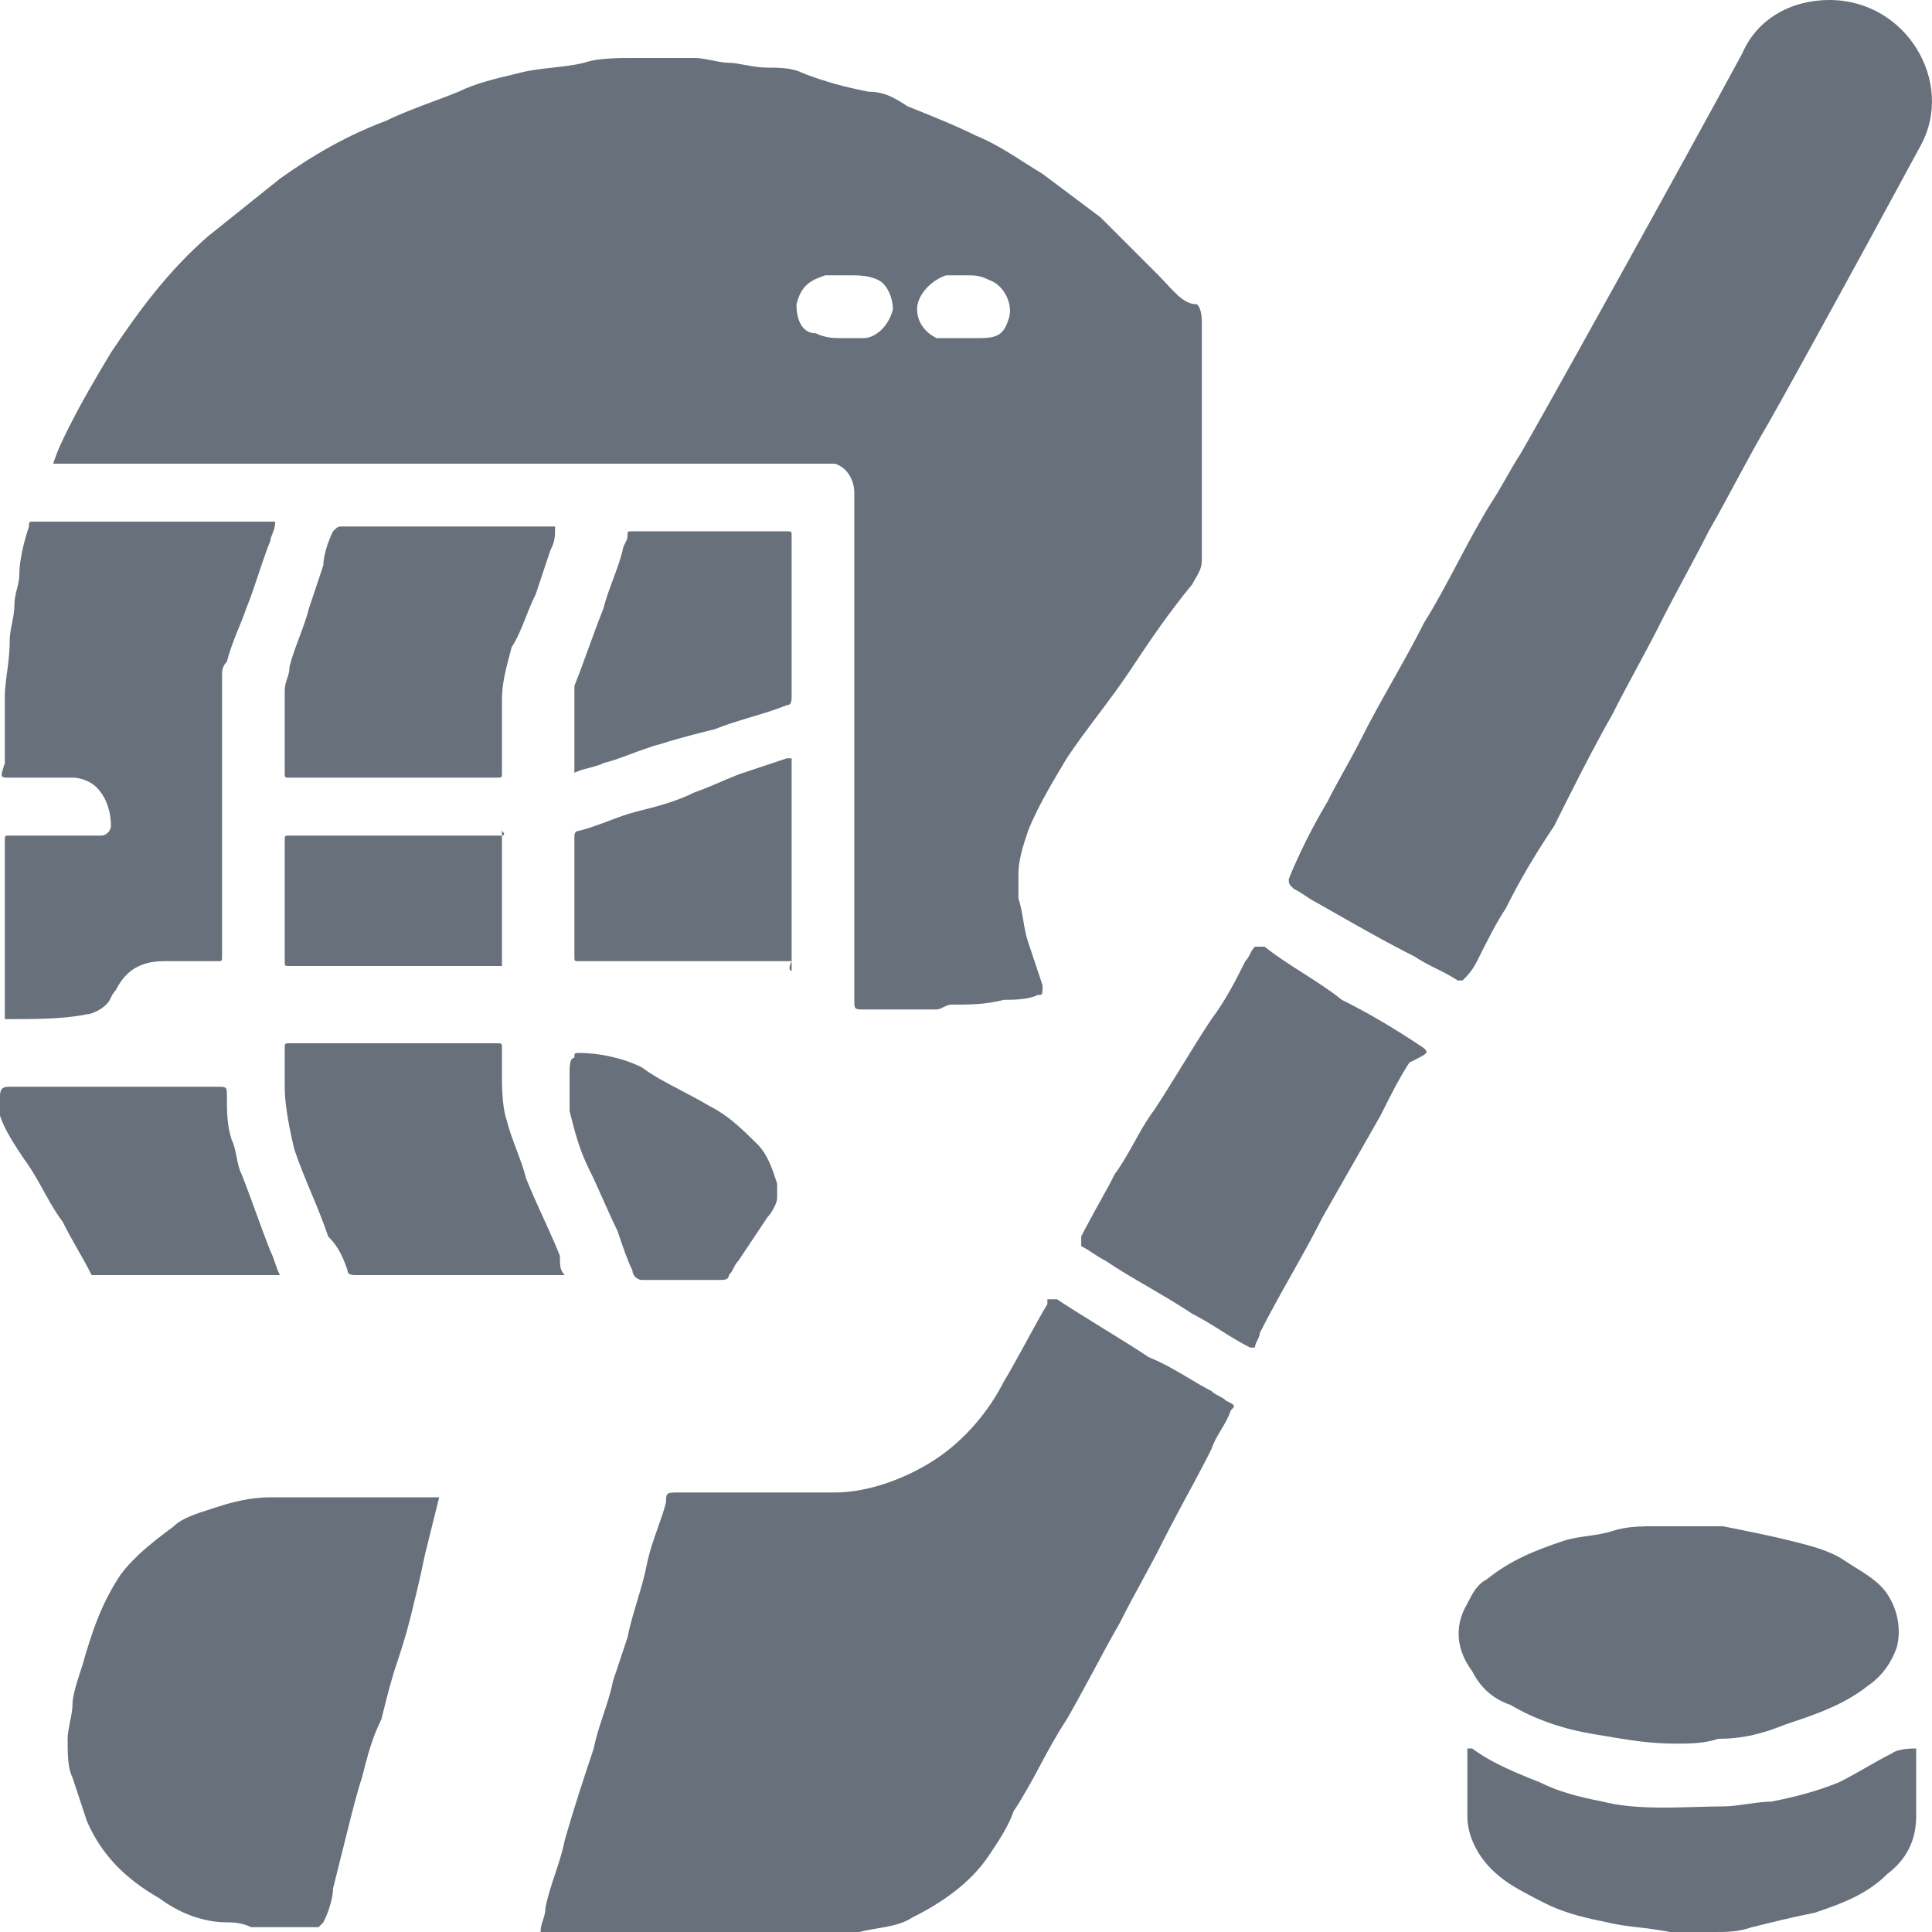 <svg width="16" height="16" viewBox="0 0 16 16" fill="none" xmlns="http://www.w3.org/2000/svg">
<path d="M14.43 0.44C14.55 0.16 14.83 0 15.15 0C15.789 0 16.189 0.68 15.909 1.2C15.633 1.711 15.311 2.302 15.052 2.772C14.825 3.186 14.646 3.506 14.59 3.6C14.524 3.715 14.466 3.823 14.408 3.93C14.325 4.084 14.245 4.235 14.15 4.4C14.03 4.64 13.871 4.92 13.751 5.16C13.691 5.28 13.621 5.41 13.551 5.54C13.481 5.67 13.411 5.8 13.351 5.92C13.191 6.2 13.031 6.52 12.871 6.84C12.711 7.08 12.591 7.28 12.472 7.52C12.392 7.64 12.312 7.8 12.232 7.96C12.192 8.04 12.152 8.08 12.112 8.12H12.072C12.006 8.076 11.94 8.044 11.873 8.011C11.82 7.984 11.766 7.956 11.712 7.92C11.472 7.8 11.193 7.64 10.913 7.48C10.865 7.456 10.831 7.432 10.795 7.408C10.771 7.392 10.745 7.376 10.713 7.36C10.69 7.337 10.68 7.327 10.676 7.315C10.673 7.307 10.673 7.297 10.673 7.28C10.753 7.08 10.873 6.84 10.993 6.64C11.072 6.48 11.193 6.28 11.272 6.12C11.432 5.8 11.632 5.48 11.792 5.16C11.892 5 11.982 4.83 12.072 4.66C12.162 4.49 12.252 4.32 12.352 4.16C12.432 4.04 12.512 3.88 12.591 3.76C12.711 3.56 13.911 1.4 14.43 0.44Z" fill="#67707B"/>
<path fill-rule="evenodd" clip-rule="evenodd" d="M0.44 3.84C0.48 3.72 0.52 3.64 0.56 3.56C0.68 3.32 0.799 3.12 0.919 2.92C1.159 2.56 1.399 2.24 1.719 1.96L2.318 1.48C2.598 1.28 2.878 1.12 3.198 1C3.304 0.947 3.446 0.893 3.588 0.84C3.66 0.813 3.731 0.787 3.797 0.76C3.931 0.693 4.093 0.654 4.236 0.62L4.317 0.6C4.477 0.56 4.677 0.56 4.837 0.52C4.898 0.499 4.97 0.489 5.042 0.485C5.11 0.48 5.178 0.48 5.237 0.48H5.756C5.762 0.48 5.769 0.48 5.776 0.481L5.792 0.482C5.824 0.486 5.86 0.493 5.896 0.5C5.946 0.51 5.996 0.52 6.036 0.52C6.116 0.52 6.236 0.56 6.356 0.56C6.395 0.56 6.445 0.56 6.494 0.565C6.545 0.57 6.595 0.58 6.636 0.6L6.678 0.617C6.7 0.625 6.722 0.633 6.744 0.641C6.78 0.653 6.814 0.665 6.849 0.675L6.888 0.687L6.915 0.695C7.005 0.72 7.095 0.74 7.195 0.76C7.315 0.76 7.395 0.8 7.515 0.88C7.715 0.96 7.915 1.04 8.075 1.12C8.219 1.178 8.342 1.256 8.474 1.34C8.526 1.373 8.578 1.406 8.634 1.44L9.114 1.8L9.594 2.28C9.713 2.4 9.793 2.52 9.913 2.52C9.953 2.56 9.953 2.64 9.953 2.68V4.64C9.953 4.698 9.932 4.736 9.905 4.783C9.895 4.8 9.884 4.818 9.873 4.84C9.824 4.899 9.777 4.958 9.732 5.018C9.696 5.066 9.66 5.114 9.625 5.163C9.53 5.295 9.442 5.427 9.354 5.56C9.274 5.68 9.184 5.8 9.094 5.92L9.091 5.924C9.002 6.042 8.913 6.161 8.834 6.28C8.783 6.366 8.731 6.452 8.683 6.538C8.618 6.652 8.56 6.766 8.514 6.88L8.514 6.881C8.498 6.928 8.483 6.975 8.469 7.022C8.46 7.057 8.451 7.091 8.445 7.125C8.438 7.163 8.434 7.202 8.434 7.24V7.44C8.474 7.56 8.474 7.68 8.514 7.8L8.634 8.16C8.634 8.206 8.634 8.225 8.627 8.234C8.626 8.235 8.624 8.236 8.623 8.237C8.621 8.238 8.619 8.238 8.618 8.239C8.612 8.24 8.604 8.24 8.594 8.24C8.562 8.256 8.524 8.265 8.485 8.271C8.425 8.28 8.363 8.28 8.314 8.28C8.155 8.32 8.035 8.32 7.875 8.32C7.871 8.32 7.867 8.32 7.863 8.321L7.858 8.322L7.849 8.325C7.838 8.329 7.826 8.334 7.815 8.34C7.795 8.35 7.775 8.36 7.755 8.36H7.155C7.115 8.36 7.095 8.36 7.085 8.349C7.075 8.339 7.075 8.319 7.075 8.28V4.08C7.075 4 7.035 3.88 6.915 3.84H0.44ZM7.995 2.28H7.835C7.715 2.32 7.595 2.44 7.595 2.56C7.595 2.68 7.675 2.76 7.755 2.8H8.115C8.275 2.8 8.314 2.76 8.354 2.64C8.394 2.52 8.314 2.36 8.194 2.32C8.115 2.28 8.075 2.28 7.995 2.28ZM6.835 2.28C6.715 2.32 6.636 2.36 6.596 2.52C6.596 2.64 6.636 2.76 6.756 2.76C6.835 2.8 6.915 2.8 6.955 2.8H7.155C7.235 2.8 7.355 2.72 7.395 2.56C7.395 2.48 7.355 2.36 7.275 2.32C7.256 2.31 7.237 2.303 7.218 2.298C7.196 2.291 7.175 2.287 7.153 2.285C7.114 2.28 7.075 2.28 7.035 2.28H6.835Z" fill="#67707B"/>
<path d="M2.318 10.56C2.278 10.48 2.278 10.44 2.239 10.36C2.159 10.16 2.079 9.92 1.999 9.72C1.959 9.64 1.959 9.52 1.919 9.44C1.879 9.32 1.879 9.2 1.879 9.08C1.879 9 1.879 9 1.799 9H0.08C0.04 9 0 9 0 9.08V9.24C0.04 9.36 0.12 9.48 0.2 9.6C0.215 9.62 0.23 9.641 0.244 9.663C0.266 9.696 0.287 9.731 0.307 9.766L0.337 9.819L0.36 9.86C0.378 9.893 0.396 9.926 0.415 9.959C0.448 10.015 0.482 10.069 0.52 10.12C0.56 10.2 0.599 10.27 0.639 10.34C0.679 10.41 0.719 10.48 0.759 10.56H2.318Z" fill="#67707B"/>
<path d="M10.093 11.56C10.073 11.55 10.053 11.54 10.033 11.52C9.972 11.489 9.91 11.453 9.846 11.414C9.744 11.354 9.637 11.289 9.514 11.24C9.394 11.16 9.264 11.08 9.134 11L8.989 10.91C8.948 10.885 8.908 10.86 8.868 10.834C8.829 10.81 8.791 10.785 8.754 10.76H8.674V10.8C8.614 10.9 8.554 11.011 8.494 11.121C8.456 11.19 8.418 11.26 8.38 11.327L8.354 11.373C8.341 11.395 8.328 11.418 8.314 11.44C8.194 11.68 7.995 11.92 7.755 12.08C7.515 12.24 7.195 12.36 6.915 12.36H5.636C5.6 12.36 5.575 12.36 5.557 12.362C5.542 12.364 5.532 12.368 5.526 12.375C5.524 12.377 5.523 12.379 5.522 12.381C5.52 12.385 5.519 12.39 5.518 12.395C5.517 12.401 5.517 12.409 5.516 12.417L5.516 12.44C5.499 12.508 5.475 12.576 5.45 12.647C5.416 12.743 5.379 12.845 5.356 12.96C5.337 13.059 5.307 13.158 5.277 13.258L5.261 13.313C5.236 13.396 5.213 13.478 5.197 13.56L5.077 13.92C5.057 14.02 5.027 14.11 4.997 14.2C4.967 14.29 4.937 14.38 4.917 14.48C4.837 14.72 4.757 14.96 4.677 15.24C4.637 15.44 4.557 15.6 4.517 15.8C4.517 15.84 4.507 15.87 4.497 15.9C4.492 15.914 4.488 15.927 4.484 15.942C4.48 15.959 4.477 15.978 4.477 16H7.115C7.275 15.96 7.435 15.96 7.555 15.88C7.795 15.76 8.035 15.6 8.194 15.36C8.274 15.24 8.354 15.12 8.394 15C8.436 14.938 8.474 14.873 8.511 14.808L8.542 14.753L8.572 14.699L8.614 14.62C8.684 14.49 8.754 14.36 8.834 14.24C8.89 14.142 8.941 14.05 8.99 13.959L9.055 13.839C9.124 13.709 9.194 13.579 9.274 13.44C9.334 13.32 9.393 13.21 9.453 13.101C9.513 12.991 9.573 12.88 9.633 12.76C9.69 12.647 9.755 12.526 9.82 12.404L9.843 12.362C9.881 12.291 9.92 12.22 9.956 12.15C9.983 12.099 10.009 12.049 10.033 12C10.073 11.88 10.153 11.8 10.193 11.68C10.21 11.663 10.22 11.653 10.219 11.644C10.219 11.637 10.211 11.63 10.194 11.621L10.187 11.617L10.17 11.608L10.153 11.6C10.146 11.593 10.139 11.587 10.132 11.582L10.126 11.578L10.119 11.574L10.114 11.571C10.107 11.567 10.1 11.563 10.093 11.56Z" fill="#67707B"/>
<path d="M3.637 12.4H2.238C2.079 12.4 1.919 12.44 1.799 12.48C1.78 12.486 1.76 12.493 1.739 12.499L1.738 12.5C1.629 12.534 1.506 12.573 1.439 12.64L1.438 12.641C1.391 12.676 1.343 12.712 1.297 12.748C1.248 12.787 1.199 12.828 1.154 12.87C1.138 12.885 1.123 12.9 1.108 12.915C1.096 12.927 1.084 12.94 1.072 12.952C1.047 12.98 1.022 13.009 0.999 13.04C0.839 13.28 0.759 13.52 0.68 13.8C0.64 13.92 0.6 14.04 0.6 14.12C0.6 14.158 0.591 14.205 0.581 14.253C0.571 14.305 0.56 14.358 0.56 14.4C0.56 14.52 0.56 14.64 0.6 14.72L0.719 15.08C0.839 15.36 1.039 15.56 1.319 15.72C1.479 15.84 1.679 15.92 1.879 15.92C1.919 15.92 1.999 15.92 2.079 15.96H2.638L2.678 15.92C2.693 15.89 2.709 15.853 2.722 15.816C2.743 15.754 2.758 15.69 2.758 15.64L2.878 15.16C2.918 15 2.958 14.84 2.998 14.72L3.023 14.623C3.056 14.495 3.094 14.367 3.158 14.24L3.159 14.236C3.189 14.114 3.219 13.993 3.25 13.89C3.259 13.858 3.268 13.828 3.278 13.8L3.279 13.797C3.318 13.678 3.358 13.559 3.398 13.4L3.399 13.396C3.438 13.237 3.478 13.078 3.518 12.88L3.637 12.4Z" fill="#67707B"/>
<path d="M15.45 14.64C15.52 14.6 15.589 14.56 15.669 14.52L15.672 14.518L15.675 14.516C15.677 14.514 15.68 14.512 15.684 14.51C15.694 14.505 15.708 14.499 15.729 14.494C15.76 14.486 15.805 14.48 15.869 14.48V15.04C15.869 15.24 15.789 15.4 15.629 15.52C15.47 15.68 15.27 15.76 15.03 15.84C14.831 15.88 14.671 15.92 14.511 15.96L14.51 15.96C14.39 16 14.31 16 14.191 16H13.831C13.794 15.993 13.758 15.987 13.724 15.982C13.671 15.973 13.62 15.967 13.572 15.962C13.526 15.957 13.482 15.951 13.438 15.945C13.396 15.938 13.353 15.931 13.311 15.92C13.283 15.914 13.255 15.909 13.229 15.903C13.195 15.896 13.163 15.888 13.132 15.881L13.091 15.87L13.066 15.864C13.03 15.854 12.995 15.843 12.961 15.831C12.903 15.811 12.847 15.788 12.791 15.76C12.73 15.729 12.669 15.698 12.61 15.665C12.514 15.613 12.425 15.554 12.352 15.48C12.232 15.36 12.152 15.2 12.152 15.04V14.48H12.192C12.209 14.493 12.227 14.506 12.246 14.518C12.27 14.534 12.294 14.549 12.32 14.564C12.367 14.591 12.416 14.616 12.467 14.64C12.523 14.666 12.581 14.691 12.639 14.715C12.676 14.73 12.714 14.745 12.751 14.76C12.911 14.84 13.071 14.88 13.271 14.92C13.512 14.98 13.776 14.972 14.028 14.965L14.032 14.965C14.113 14.962 14.193 14.96 14.27 14.96C14.33 14.96 14.4 14.95 14.47 14.94L14.472 14.94C14.512 14.934 14.552 14.928 14.59 14.925C14.618 14.922 14.645 14.92 14.67 14.92C14.87 14.88 15.03 14.84 15.23 14.76C15.31 14.72 15.38 14.68 15.45 14.64Z" fill="#67707B"/>
<path d="M0.08 6.44H0.6C0.68 6.44 0.76 6.48 0.799 6.52C0.845 6.566 0.878 6.624 0.897 6.689C0.912 6.737 0.919 6.789 0.919 6.84C0.919 6.88 0.879 6.92 0.839 6.92H0.08C0.068 6.92 0.06 6.92 0.054 6.921C0.049 6.922 0.046 6.924 0.044 6.926C0.04 6.932 0.04 6.942 0.04 6.96V8.44C0.17 8.44 0.301 8.44 0.425 8.434C0.462 8.432 0.5 8.429 0.536 8.426C0.6 8.42 0.661 8.412 0.72 8.4C0.737 8.4 0.763 8.392 0.789 8.38C0.823 8.365 0.857 8.342 0.879 8.32C0.883 8.317 0.886 8.313 0.888 8.31C0.892 8.306 0.896 8.301 0.899 8.296C0.903 8.291 0.906 8.286 0.909 8.28L0.914 8.271L0.919 8.26C0.929 8.24 0.939 8.22 0.959 8.2C1.039 8.04 1.159 7.96 1.359 7.96H1.799C1.811 7.96 1.82 7.96 1.826 7.959C1.839 7.956 1.839 7.948 1.839 7.92V5.6C1.839 5.587 1.839 5.574 1.84 5.562C1.843 5.534 1.852 5.507 1.879 5.48C1.919 5.32 1.999 5.16 2.039 5.04C2.079 4.94 2.109 4.85 2.139 4.76C2.157 4.705 2.175 4.65 2.196 4.593L2.215 4.54C2.223 4.52 2.23 4.5 2.239 4.48C2.239 4.464 2.245 4.447 2.253 4.428L2.254 4.426C2.265 4.399 2.279 4.366 2.279 4.32H0.28L0.263 4.32L0.257 4.321L0.253 4.321C0.245 4.323 0.242 4.327 0.241 4.337L0.24 4.344L0.24 4.36C0.225 4.404 0.211 4.452 0.198 4.503C0.176 4.591 0.16 4.684 0.16 4.76C0.16 4.8 0.15 4.84 0.14 4.88L0.14 4.881L0.137 4.89C0.128 4.927 0.12 4.963 0.12 5C0.12 5.06 0.11 5.109 0.1 5.159L0.1 5.16C0.097 5.177 0.093 5.194 0.09 5.211C0.088 5.224 0.086 5.237 0.084 5.251L0.082 5.27C0.081 5.286 0.08 5.302 0.08 5.32C0.08 5.366 0.077 5.412 0.072 5.456C0.068 5.496 0.063 5.534 0.058 5.571L0.057 5.574L0.056 5.582C0.051 5.624 0.046 5.664 0.043 5.701C0.041 5.722 0.04 5.741 0.04 5.76V6.32C0 6.44 0 6.44 0.08 6.44Z" fill="#67707B"/>
<path d="M13.191 14.36C12.951 14.32 12.711 14.24 12.511 14.12C12.392 14.08 12.272 14 12.192 13.84C12.072 13.68 12.032 13.48 12.152 13.28C12.192 13.2 12.232 13.12 12.312 13.08C12.511 12.92 12.711 12.84 12.951 12.76C13.011 12.74 13.081 12.73 13.151 12.72C13.221 12.71 13.291 12.7 13.351 12.68C13.417 12.658 13.482 12.648 13.548 12.644L13.569 12.642L13.588 12.642L13.631 12.64C13.658 12.64 13.684 12.64 13.711 12.64H14.27C14.47 12.68 14.67 12.72 14.83 12.76C14.99 12.8 15.15 12.84 15.27 12.92C15.296 12.937 15.324 12.955 15.352 12.973C15.397 13 15.443 13.029 15.486 13.06C15.543 13.101 15.594 13.147 15.629 13.2C15.709 13.32 15.749 13.48 15.709 13.64C15.669 13.76 15.589 13.88 15.47 13.96C15.27 14.12 15.03 14.2 14.79 14.28C14.744 14.298 14.7 14.315 14.658 14.329C14.603 14.347 14.551 14.361 14.498 14.373C14.471 14.378 14.443 14.383 14.416 14.387L14.392 14.39C14.34 14.397 14.287 14.4 14.23 14.4C14.11 14.44 13.991 14.44 13.871 14.44C13.661 14.44 13.482 14.409 13.281 14.375L13.191 14.36Z" fill="#67707B"/>
<path d="M11.792 8.68C11.552 8.52 11.352 8.4 11.112 8.28C11.06 8.238 11.005 8.199 10.948 8.161C10.897 8.126 10.845 8.093 10.793 8.06C10.683 7.99 10.573 7.92 10.473 7.84H10.393C10.376 7.857 10.366 7.874 10.357 7.891C10.346 7.914 10.336 7.937 10.313 7.96C10.233 8.12 10.153 8.28 10.033 8.44C9.873 8.68 9.713 8.96 9.554 9.2L9.542 9.215L9.524 9.241C9.516 9.253 9.509 9.264 9.501 9.276L9.481 9.308C9.45 9.358 9.422 9.409 9.394 9.46L9.375 9.493L9.346 9.545C9.337 9.56 9.328 9.575 9.319 9.59L9.305 9.614L9.292 9.634C9.282 9.65 9.272 9.666 9.262 9.681L9.248 9.701L9.234 9.72L9.214 9.758L9.185 9.815L9.15 9.878L9.092 9.984L9.087 9.992C9.06 10.042 9.032 10.091 9.007 10.139C8.988 10.174 8.97 10.208 8.954 10.24V10.32C9.034 10.36 9.074 10.4 9.154 10.44C9.208 10.476 9.263 10.511 9.317 10.544C9.383 10.584 9.448 10.622 9.514 10.66C9.611 10.717 9.709 10.774 9.806 10.836L9.839 10.857L9.873 10.88C9.887 10.887 9.9 10.894 9.914 10.901L9.944 10.918L9.985 10.941L10.023 10.964C10.053 10.982 10.083 11.001 10.113 11.02L10.156 11.047C10.177 11.06 10.198 11.073 10.22 11.086C10.264 11.113 10.309 11.138 10.353 11.16H10.393C10.393 11.141 10.402 11.121 10.412 11.102L10.413 11.1C10.423 11.08 10.433 11.06 10.433 11.04C10.593 10.72 10.793 10.4 10.953 10.08L11.432 9.24C11.512 9.08 11.592 8.92 11.672 8.8L11.673 8.799C11.74 8.766 11.779 8.747 11.798 8.732C11.825 8.713 11.815 8.703 11.792 8.68Z" fill="#67707B"/>
<path d="M4.557 4.56L4.437 4.92C4.357 5.08 4.317 5.24 4.237 5.36C4.23 5.388 4.223 5.414 4.216 5.44C4.184 5.563 4.157 5.668 4.157 5.8V6.4C4.157 6.44 4.157 6.44 4.117 6.44H2.398L2.384 6.44C2.38 6.44 2.376 6.44 2.373 6.439L2.369 6.438C2.366 6.437 2.365 6.436 2.363 6.435C2.358 6.43 2.358 6.42 2.358 6.4V5.72C2.358 5.64 2.398 5.6 2.398 5.52C2.438 5.36 2.518 5.2 2.558 5.04L2.678 4.68C2.678 4.631 2.693 4.568 2.713 4.508C2.727 4.469 2.742 4.431 2.758 4.4C2.786 4.372 2.795 4.364 2.811 4.361C2.818 4.36 2.826 4.36 2.838 4.36H4.597C4.597 4.403 4.597 4.435 4.591 4.467C4.588 4.482 4.584 4.497 4.578 4.513L4.575 4.521L4.569 4.534C4.566 4.542 4.561 4.551 4.557 4.56Z" fill="#67707B"/>
<path d="M4.677 10.56C4.637 10.52 4.637 10.48 4.637 10.4C4.624 10.368 4.61 10.335 4.596 10.301L4.579 10.263L4.557 10.213C4.538 10.169 4.517 10.125 4.497 10.08L4.46 9.999L4.429 9.929C4.403 9.871 4.379 9.814 4.357 9.76C4.317 9.6 4.237 9.44 4.197 9.28C4.175 9.215 4.165 9.137 4.161 9.061C4.16 9.04 4.159 9.018 4.158 8.997C4.158 8.978 4.157 8.959 4.157 8.94L4.157 8.88V8.68C4.157 8.64 4.157 8.64 4.117 8.64H2.398C2.358 8.64 2.358 8.64 2.358 8.68V9C2.358 9.099 2.374 9.213 2.395 9.323C2.408 9.392 2.423 9.459 2.438 9.52C2.478 9.64 2.528 9.76 2.578 9.88C2.628 10 2.678 10.12 2.718 10.24C2.76 10.282 2.792 10.325 2.817 10.373C2.84 10.416 2.859 10.464 2.878 10.52C2.878 10.56 2.918 10.56 2.958 10.56H4.677Z" fill="#67707B"/>
<path d="M6.516 4.4C6.556 4.4 6.556 4.4 6.556 4.44V5.76C6.556 5.8 6.556 5.84 6.516 5.84C6.416 5.88 6.315 5.91 6.215 5.94C6.116 5.97 6.016 6 5.916 6.04L5.795 6.07C5.733 6.086 5.672 6.102 5.616 6.118C5.566 6.132 5.519 6.146 5.476 6.16C5.456 6.165 5.435 6.171 5.414 6.177C5.386 6.186 5.358 6.196 5.33 6.206C5.298 6.217 5.267 6.228 5.236 6.24C5.156 6.27 5.076 6.3 4.997 6.32C4.989 6.324 4.981 6.327 4.974 6.331C4.962 6.335 4.95 6.34 4.938 6.343L4.914 6.35L4.877 6.36C4.837 6.37 4.797 6.38 4.757 6.4V5.68C4.837 5.48 4.917 5.24 4.997 5.04C5.037 4.88 5.116 4.72 5.156 4.56C5.156 4.52 5.197 4.48 5.197 4.44L5.197 4.425L5.197 4.416C5.198 4.413 5.198 4.41 5.199 4.408C5.2 4.407 5.201 4.406 5.202 4.405C5.204 4.403 5.208 4.401 5.213 4.401L5.224 4.4L5.236 4.4H6.516Z" fill="#67707B"/>
<path d="M6.556 7.96C6.516 8.04 6.556 8.04 6.556 8.04V7.96Z" fill="#67707B"/>
<path d="M6.556 7.96V6.28H6.516L6.156 6.4C6.113 6.414 6.065 6.434 6.015 6.455L5.891 6.508C5.866 6.518 5.841 6.529 5.817 6.538C5.796 6.546 5.775 6.554 5.756 6.56C5.596 6.64 5.436 6.68 5.276 6.72C5.196 6.74 5.116 6.77 5.037 6.8C4.957 6.83 4.877 6.86 4.797 6.88C4.779 6.88 4.769 6.888 4.763 6.897C4.76 6.902 4.759 6.907 4.758 6.912C4.757 6.917 4.757 6.92 4.757 6.92V7.92C4.757 7.937 4.757 7.947 4.76 7.953C4.762 7.956 4.764 7.957 4.768 7.958C4.774 7.96 4.783 7.96 4.797 7.96H6.556Z" fill="#67707B"/>
<path d="M4.717 9.2V8.88C4.717 8.84 4.717 8.76 4.757 8.76C4.757 8.752 4.757 8.746 4.757 8.741C4.758 8.726 4.761 8.722 4.775 8.721C4.78 8.72 4.787 8.72 4.797 8.72C4.957 8.72 5.157 8.76 5.316 8.84C5.413 8.912 5.524 8.97 5.641 9.031C5.681 9.052 5.723 9.074 5.765 9.097C5.802 9.117 5.839 9.138 5.876 9.16C5.916 9.18 5.954 9.203 5.989 9.227C6.041 9.262 6.088 9.302 6.134 9.343C6.183 9.387 6.229 9.434 6.276 9.48C6.356 9.56 6.396 9.68 6.435 9.799L6.436 9.8V9.92C6.436 9.938 6.428 9.964 6.416 9.99C6.4 10.023 6.378 10.058 6.356 10.08L6.116 10.44C6.107 10.449 6.101 10.457 6.095 10.466C6.087 10.477 6.082 10.489 6.076 10.5C6.066 10.52 6.056 10.54 6.036 10.56C6.036 10.6 5.996 10.6 5.956 10.6H5.316C5.276 10.6 5.237 10.56 5.237 10.52C5.197 10.441 5.157 10.322 5.117 10.203L5.117 10.2C5.037 10.04 4.957 9.84 4.877 9.68C4.797 9.52 4.757 9.361 4.717 9.201L4.717 9.2Z" fill="#67707B"/>
<path d="M4.157 6.92H2.398C2.358 6.92 2.358 6.92 2.358 6.96V7.96C2.358 7.98 2.358 7.99 2.363 7.995C2.368 8 2.378 8 2.398 8H4.157V6.92Z" fill="#67707B"/>
<path d="M4.157 6.92V6.88C4.175 6.898 4.177 6.907 4.174 6.913C4.17 6.92 4.157 6.92 4.157 6.92Z" fill="#67707B"/>
</svg>
